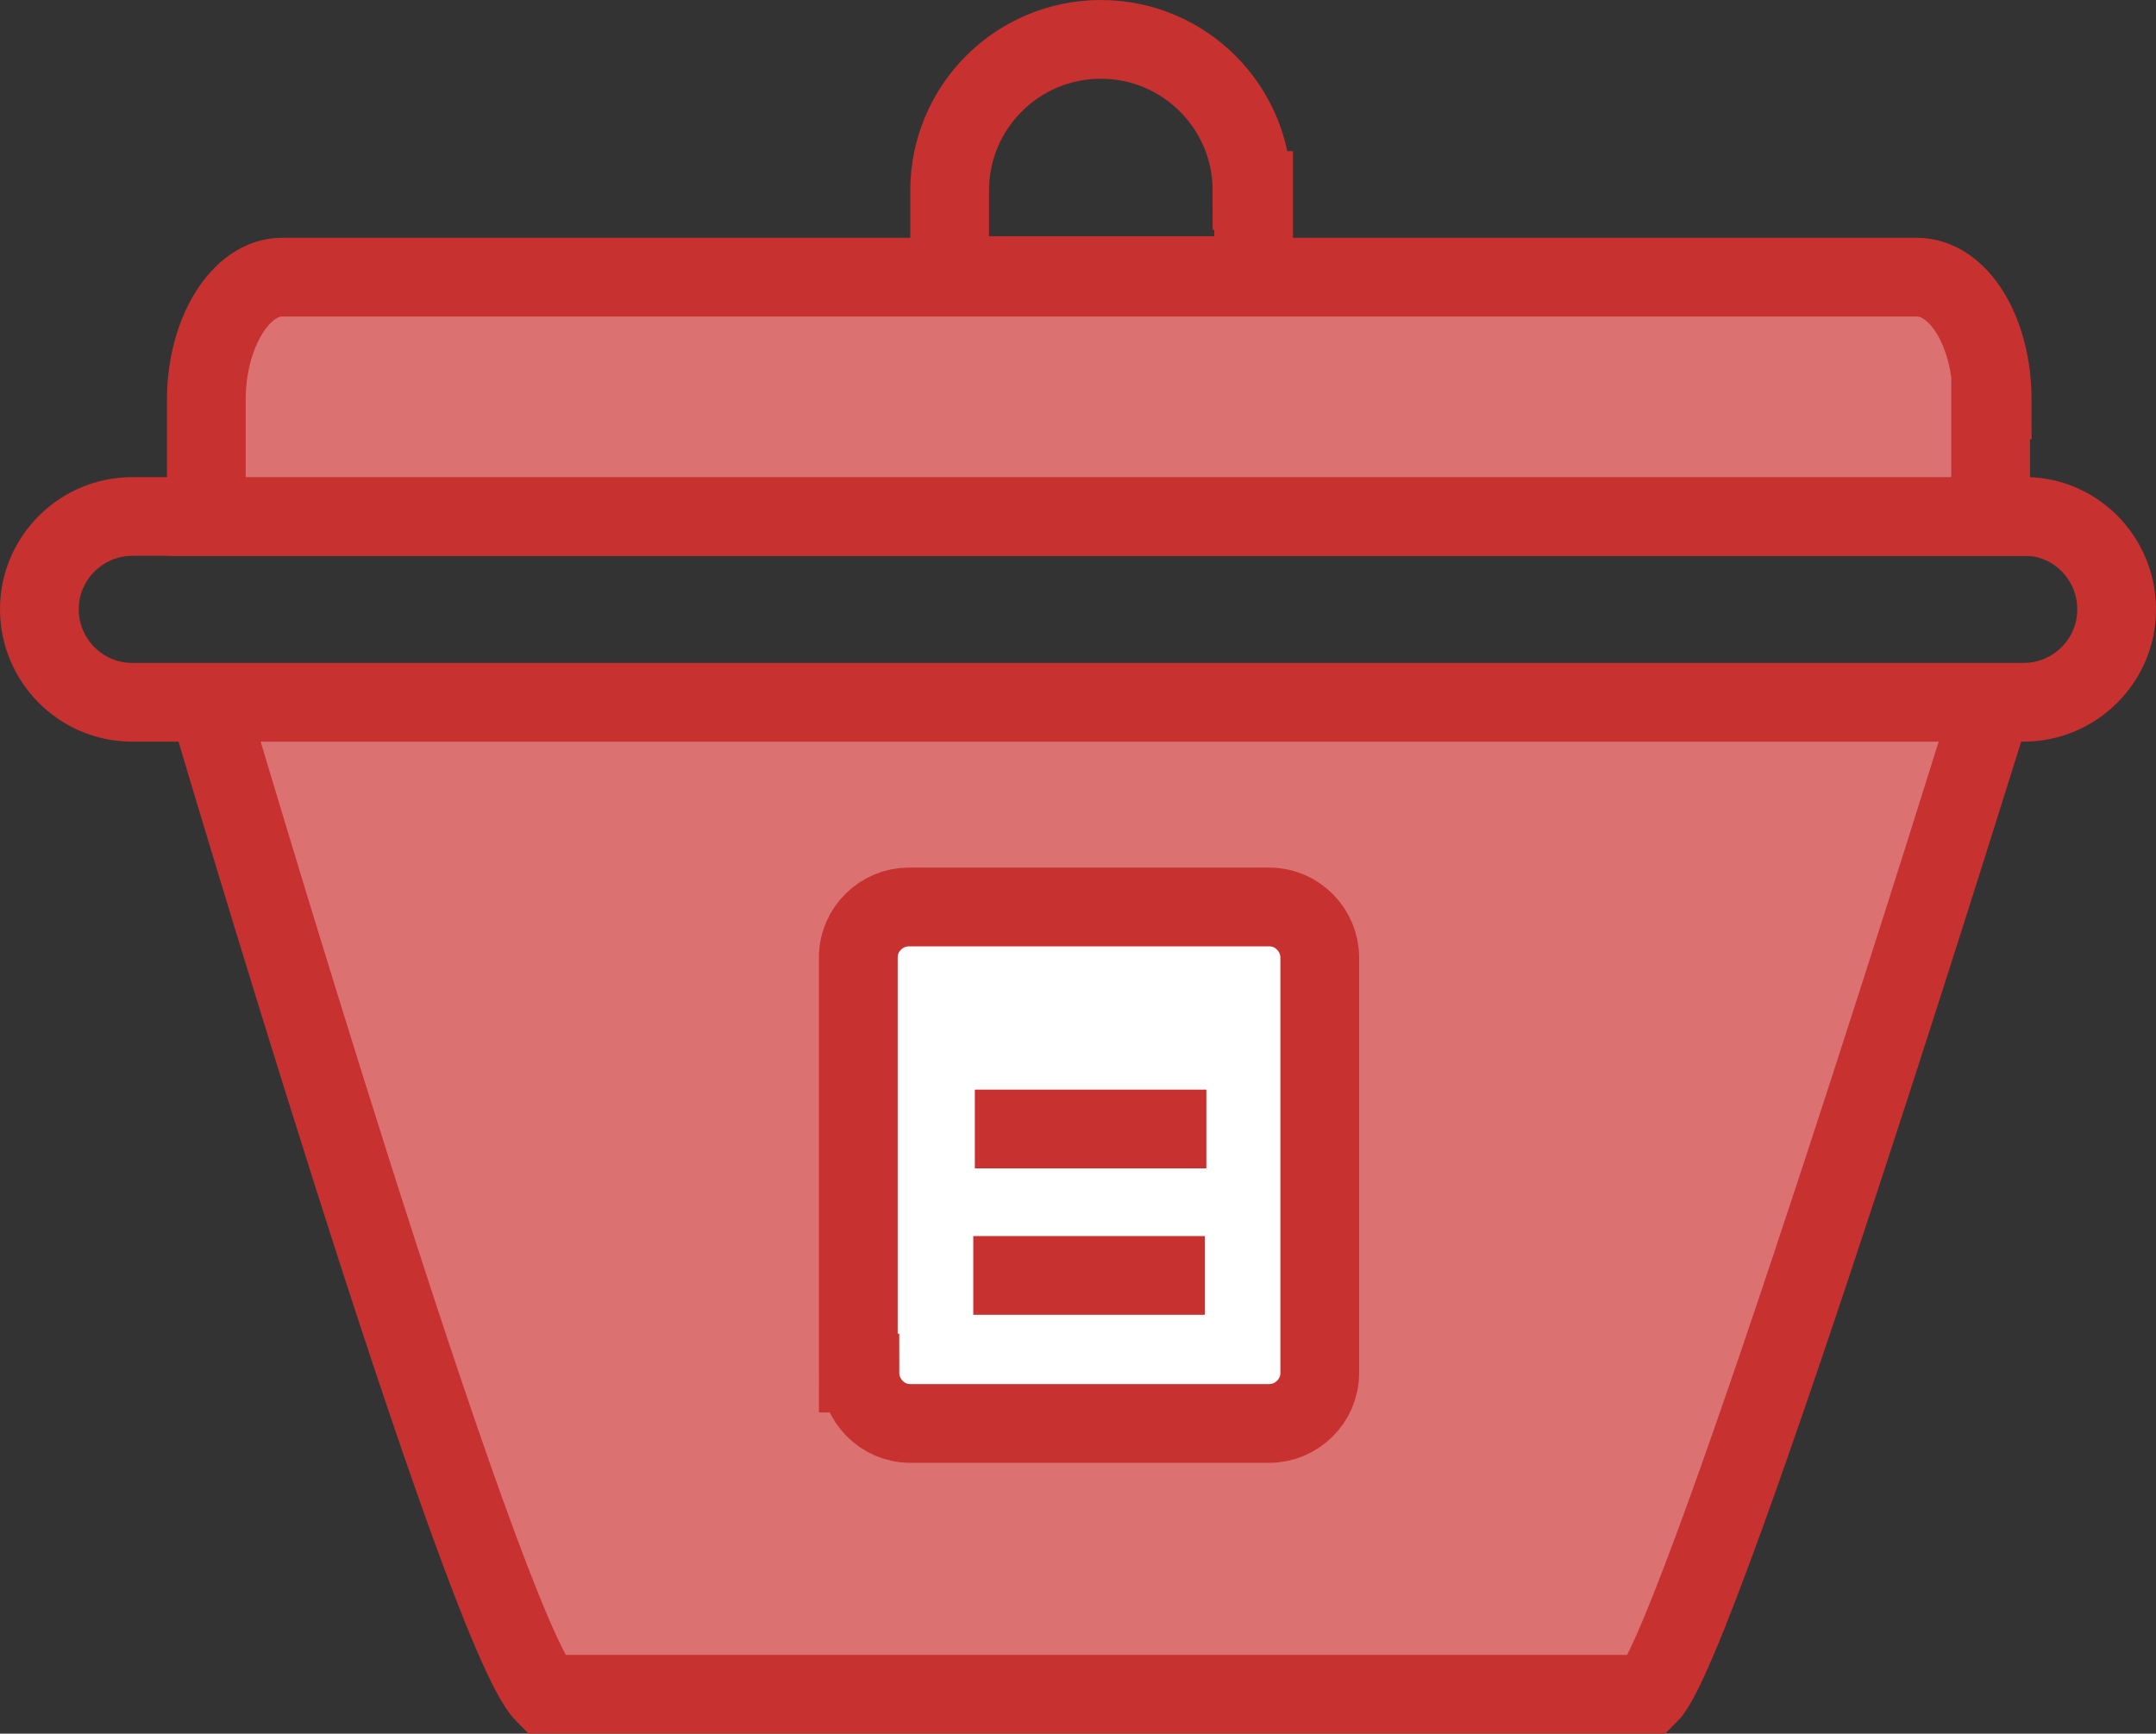 <?xml version="1.0" encoding="utf-8"?>
<!-- Generator: Adobe Illustrator 18.1.1, SVG Export Plug-In . SVG Version: 6.00 Build 0)  -->
<svg version="1.1" id="Layer_1" xmlns="http://www.w3.org/2000/svg" xmlns:xlink="http://www.w3.org/1999/xlink" x="0px" y="0px"
	 viewBox="0 0 136.9 110.1" enable-background="new 0 0 136.9 110.1" xml:space="preserve">
<rect x="0" y="0" width="136.9" height="110.1" fill="#333333" stroke="none"/>
<g>
	<path fill="#DB7171" stroke="#C73130" stroke-width="5" stroke-miterlimit="10" d="M13.2,44.6c0,0,17.4,59,21.4,63h70.1
		c3.3-3.3,21.8-63,21.8-63"/>
	<path fill="none" stroke="#C73130" stroke-width="5" stroke-miterlimit="10" d="M134.4,38.7c0,3.3-2.7,5.9-5.9,5.9H8.4
		c-3.3,0-5.9-2.7-5.9-5.9l0,0c0-3.3,2.7-5.9,5.9-5.9h120C131.7,32.7,134.4,35.4,134.4,38.7L134.4,38.7z"/>
	<g>
		<path fill="#DB7171" stroke="#C73130" stroke-width="5" stroke-miterlimit="10" d="M126.5,25.4c0-4.3-2.1-7.8-4.8-7.8H17.9
			c-2.6,0-4.8,3.5-4.8,7.8v7.4h113.3V25.4z"/>
	</g>
	<g>
		<path fill="none" stroke="#C73130" stroke-width="5" stroke-miterlimit="10" d="M79.5,12.1c0-5.3-4.3-9.6-9.6-9.6
			c-5.3,0-9.6,4.3-9.6,9.6v5.4h19.3V12.1z"/>
	</g>
	<path fill="#FFFFFF" stroke="#C73130" stroke-width="5" stroke-miterlimit="10" d="M54.6,87.2c0,1.7,1.4,3.2,3.2,3.2h22.8
		c1.7,0,3.2-1.4,3.2-3.2V60.8c0-1.7-1.4-3.2-3.2-3.2H57.7c-1.7,0-3.2,1.4-3.2,3.2V87.2z"/>
	<line fill="none" stroke="#C73130" stroke-width="5" stroke-miterlimit="10" x1="61.9" y1="71.7" x2="76.6" y2="71.7"/>
	<line fill="none" stroke="#C73130" stroke-width="5" stroke-miterlimit="10" x1="61.8" y1="81" x2="76.5" y2="81"/>
</g>
</svg>
